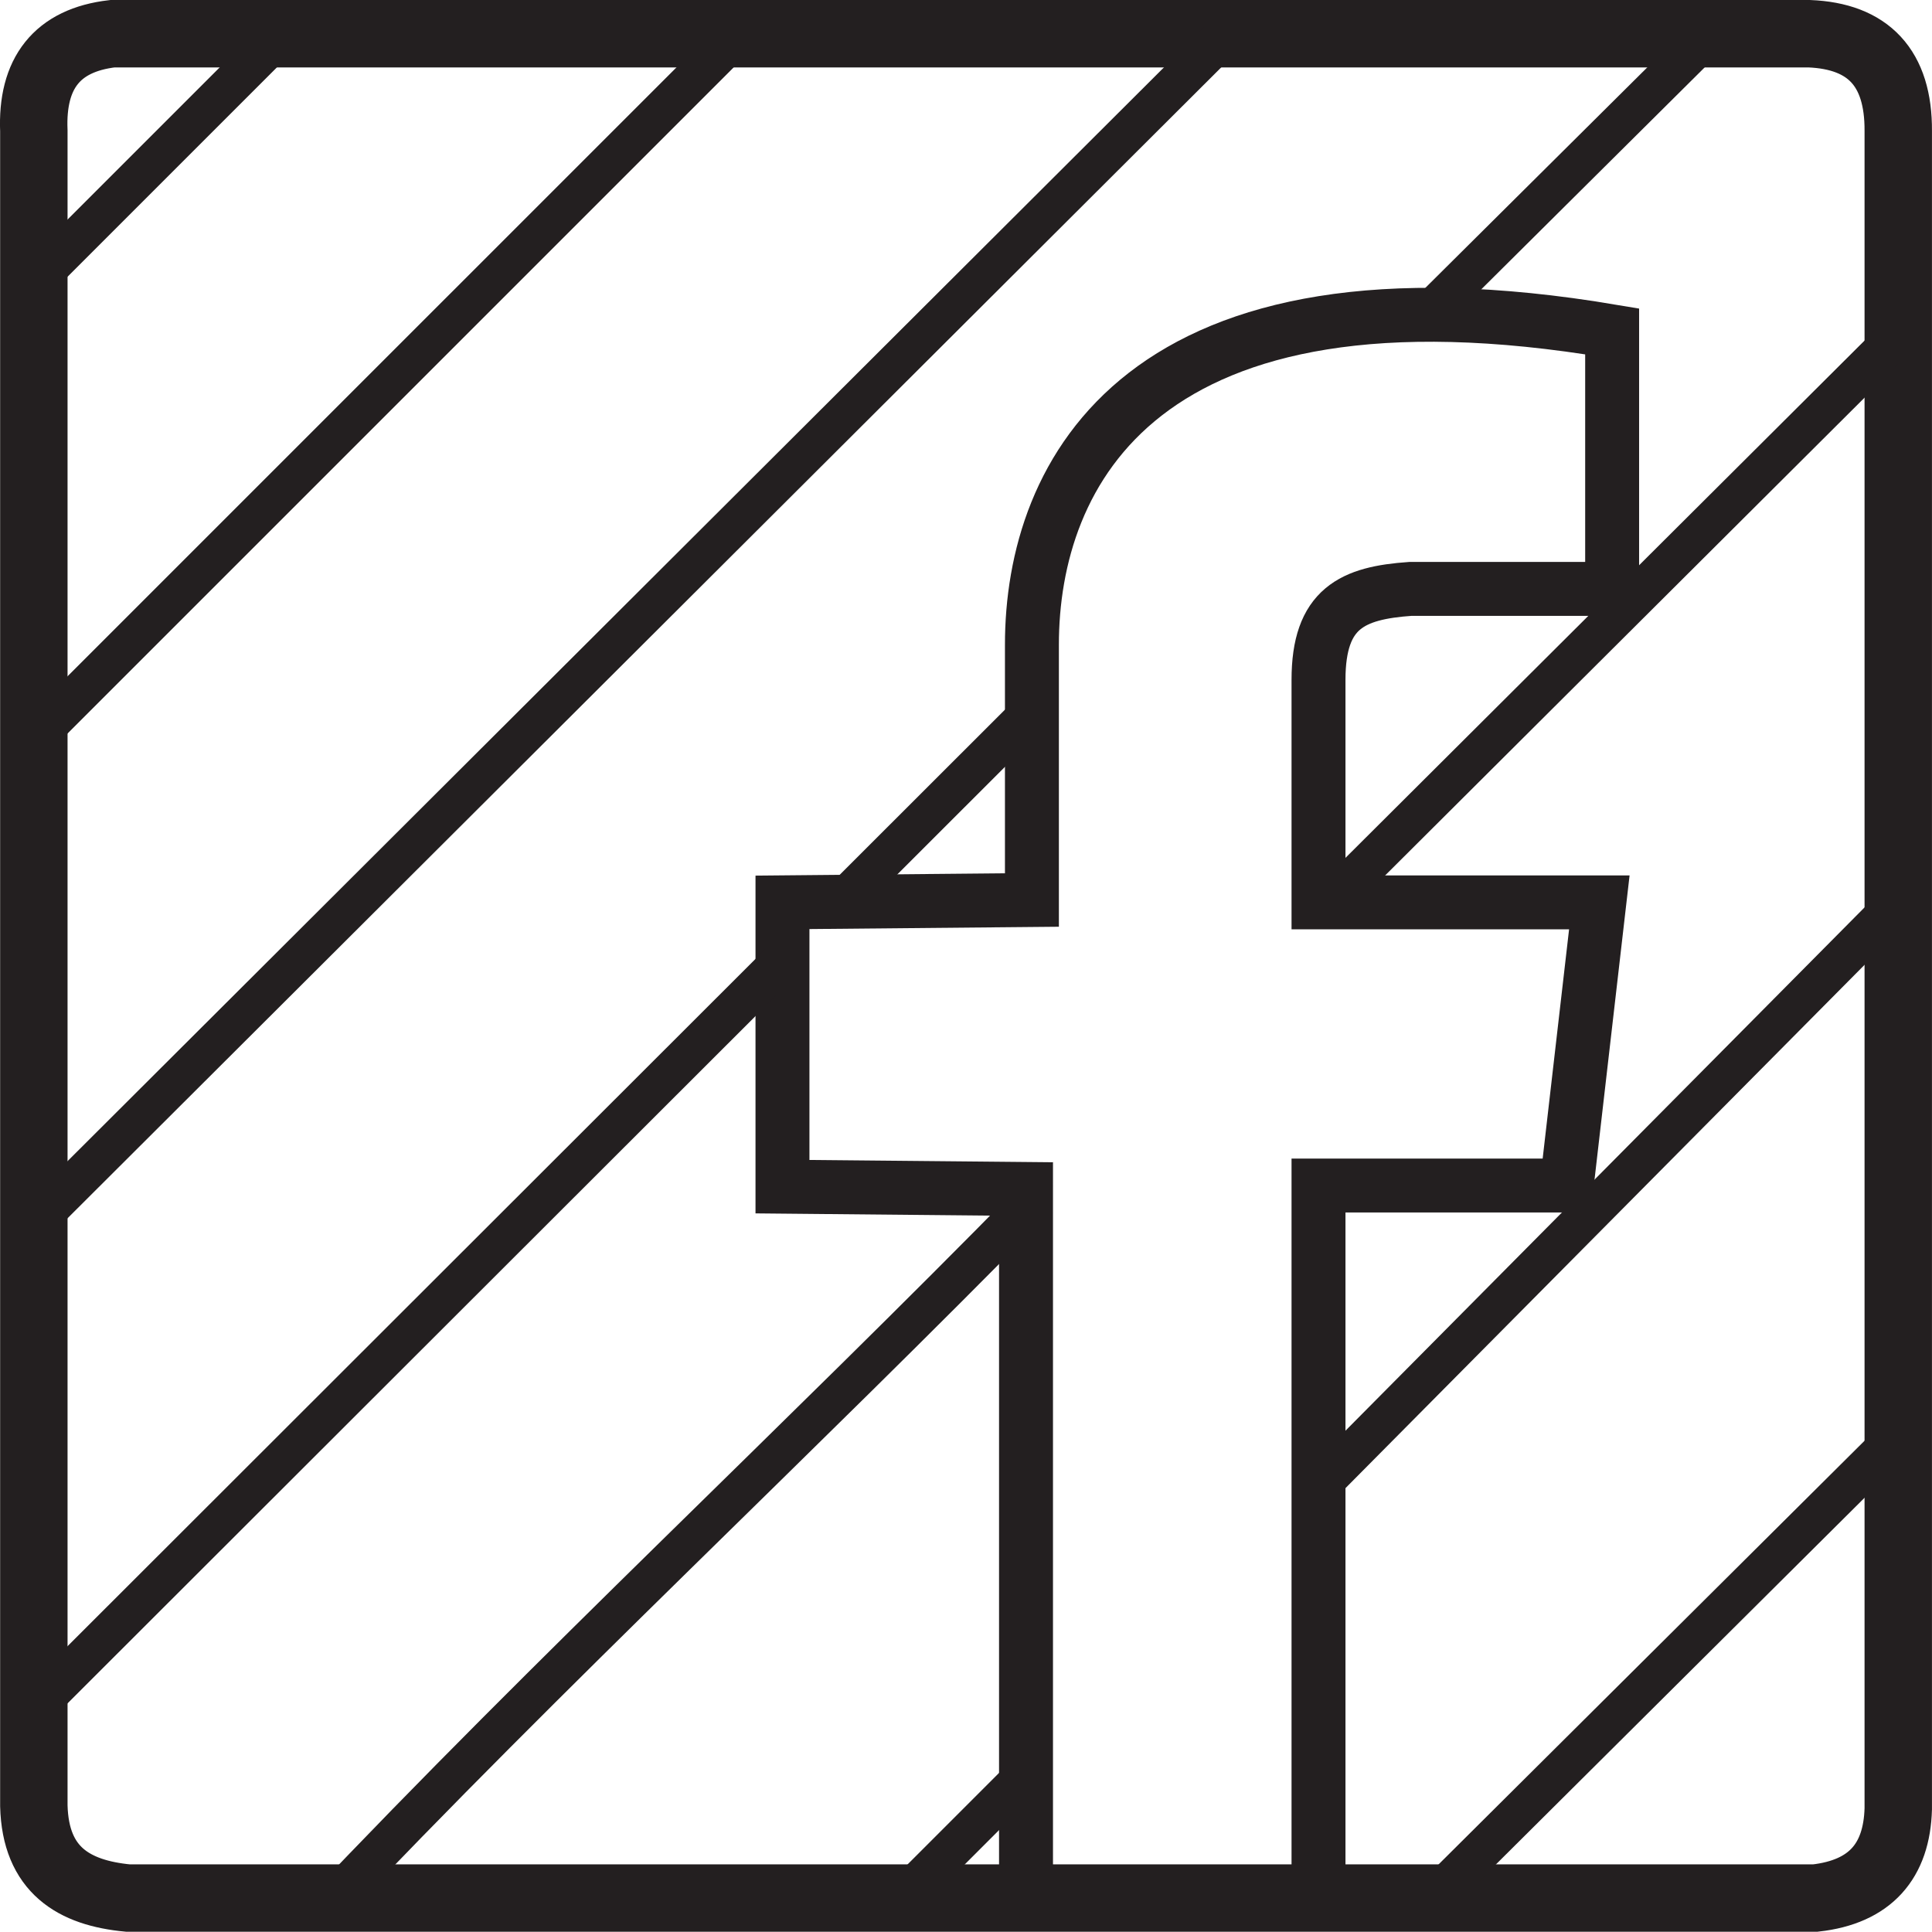 <svg id="fb-logo" xmlns="http://www.w3.org/2000/svg" viewBox="0 0 573.15 573.1"><defs><style>.cls-1,.cls-2,.cls-3{fill:none;stroke:#231f20;stroke-miterlimit:10;}.cls-1{stroke-width:20px;}.cls-2{stroke-width:16px;}.cls-3{stroke-width:12px;}</style></defs><title>fblogo</title><path class="cls-1" d="M47.83,263.38H551.15c17.58.7,26.57,10.13,26.46,28.85V790c-.44,15.46-8.25,24.62-24.61,26.46H52.44C36.37,814.94,25,808.14,24.51,789.1V292.23C23.8,275.07,31.4,265.3,47.83,263.38Z" transform="translate(-14.47 -253.38)"/><path class="cls-2" d="M492.73,351.69v76.39h-59.8c-17.24,1.2-27.31,5.7-27.31,27v66h83.31l-9.68,84H405.62v211.4l-86.77-.19V606.11l-72.25-.69V521.07l74-.69v-75.7C320.58,393.75,353.07,328.18,492.73,351.69Z" transform="translate(-14.47 -253.38)"/><line class="cls-3" x1="6.75" y1="86.9" x2="86.26" y2="7.39"/><line class="cls-3" x1="14.16" y1="214.99" x2="219.16" y2="10"/><line class="cls-3" x1="13.12" y1="359.84" x2="363.81" y2="10"/><line class="cls-3" x1="424.35" y1="92.36" x2="506.41" y2="10.84"/><line class="cls-3" x1="252.51" y1="264.6" x2="306.11" y2="211.04"/><line class="cls-3" x1="14.16" y1="502.71" x2="231.23" y2="285.86"/><line class="cls-3" x1="394.41" y1="267.69" x2="563.15" y2="99.53"/><path class="cls-3" d="M109.17,821.36c69-72.8,142.14-140.7,212.44-212.44" transform="translate(-14.47 -253.38)"/><line class="cls-3" x1="391.15" y1="441.02" x2="563.15" y2="267.62"/><line class="cls-3" x1="267.72" y1="563.1" x2="304.06" y2="526.76"/><line class="cls-3" x1="427.36" y1="560.97" x2="563.14" y2="425.93"/></svg>